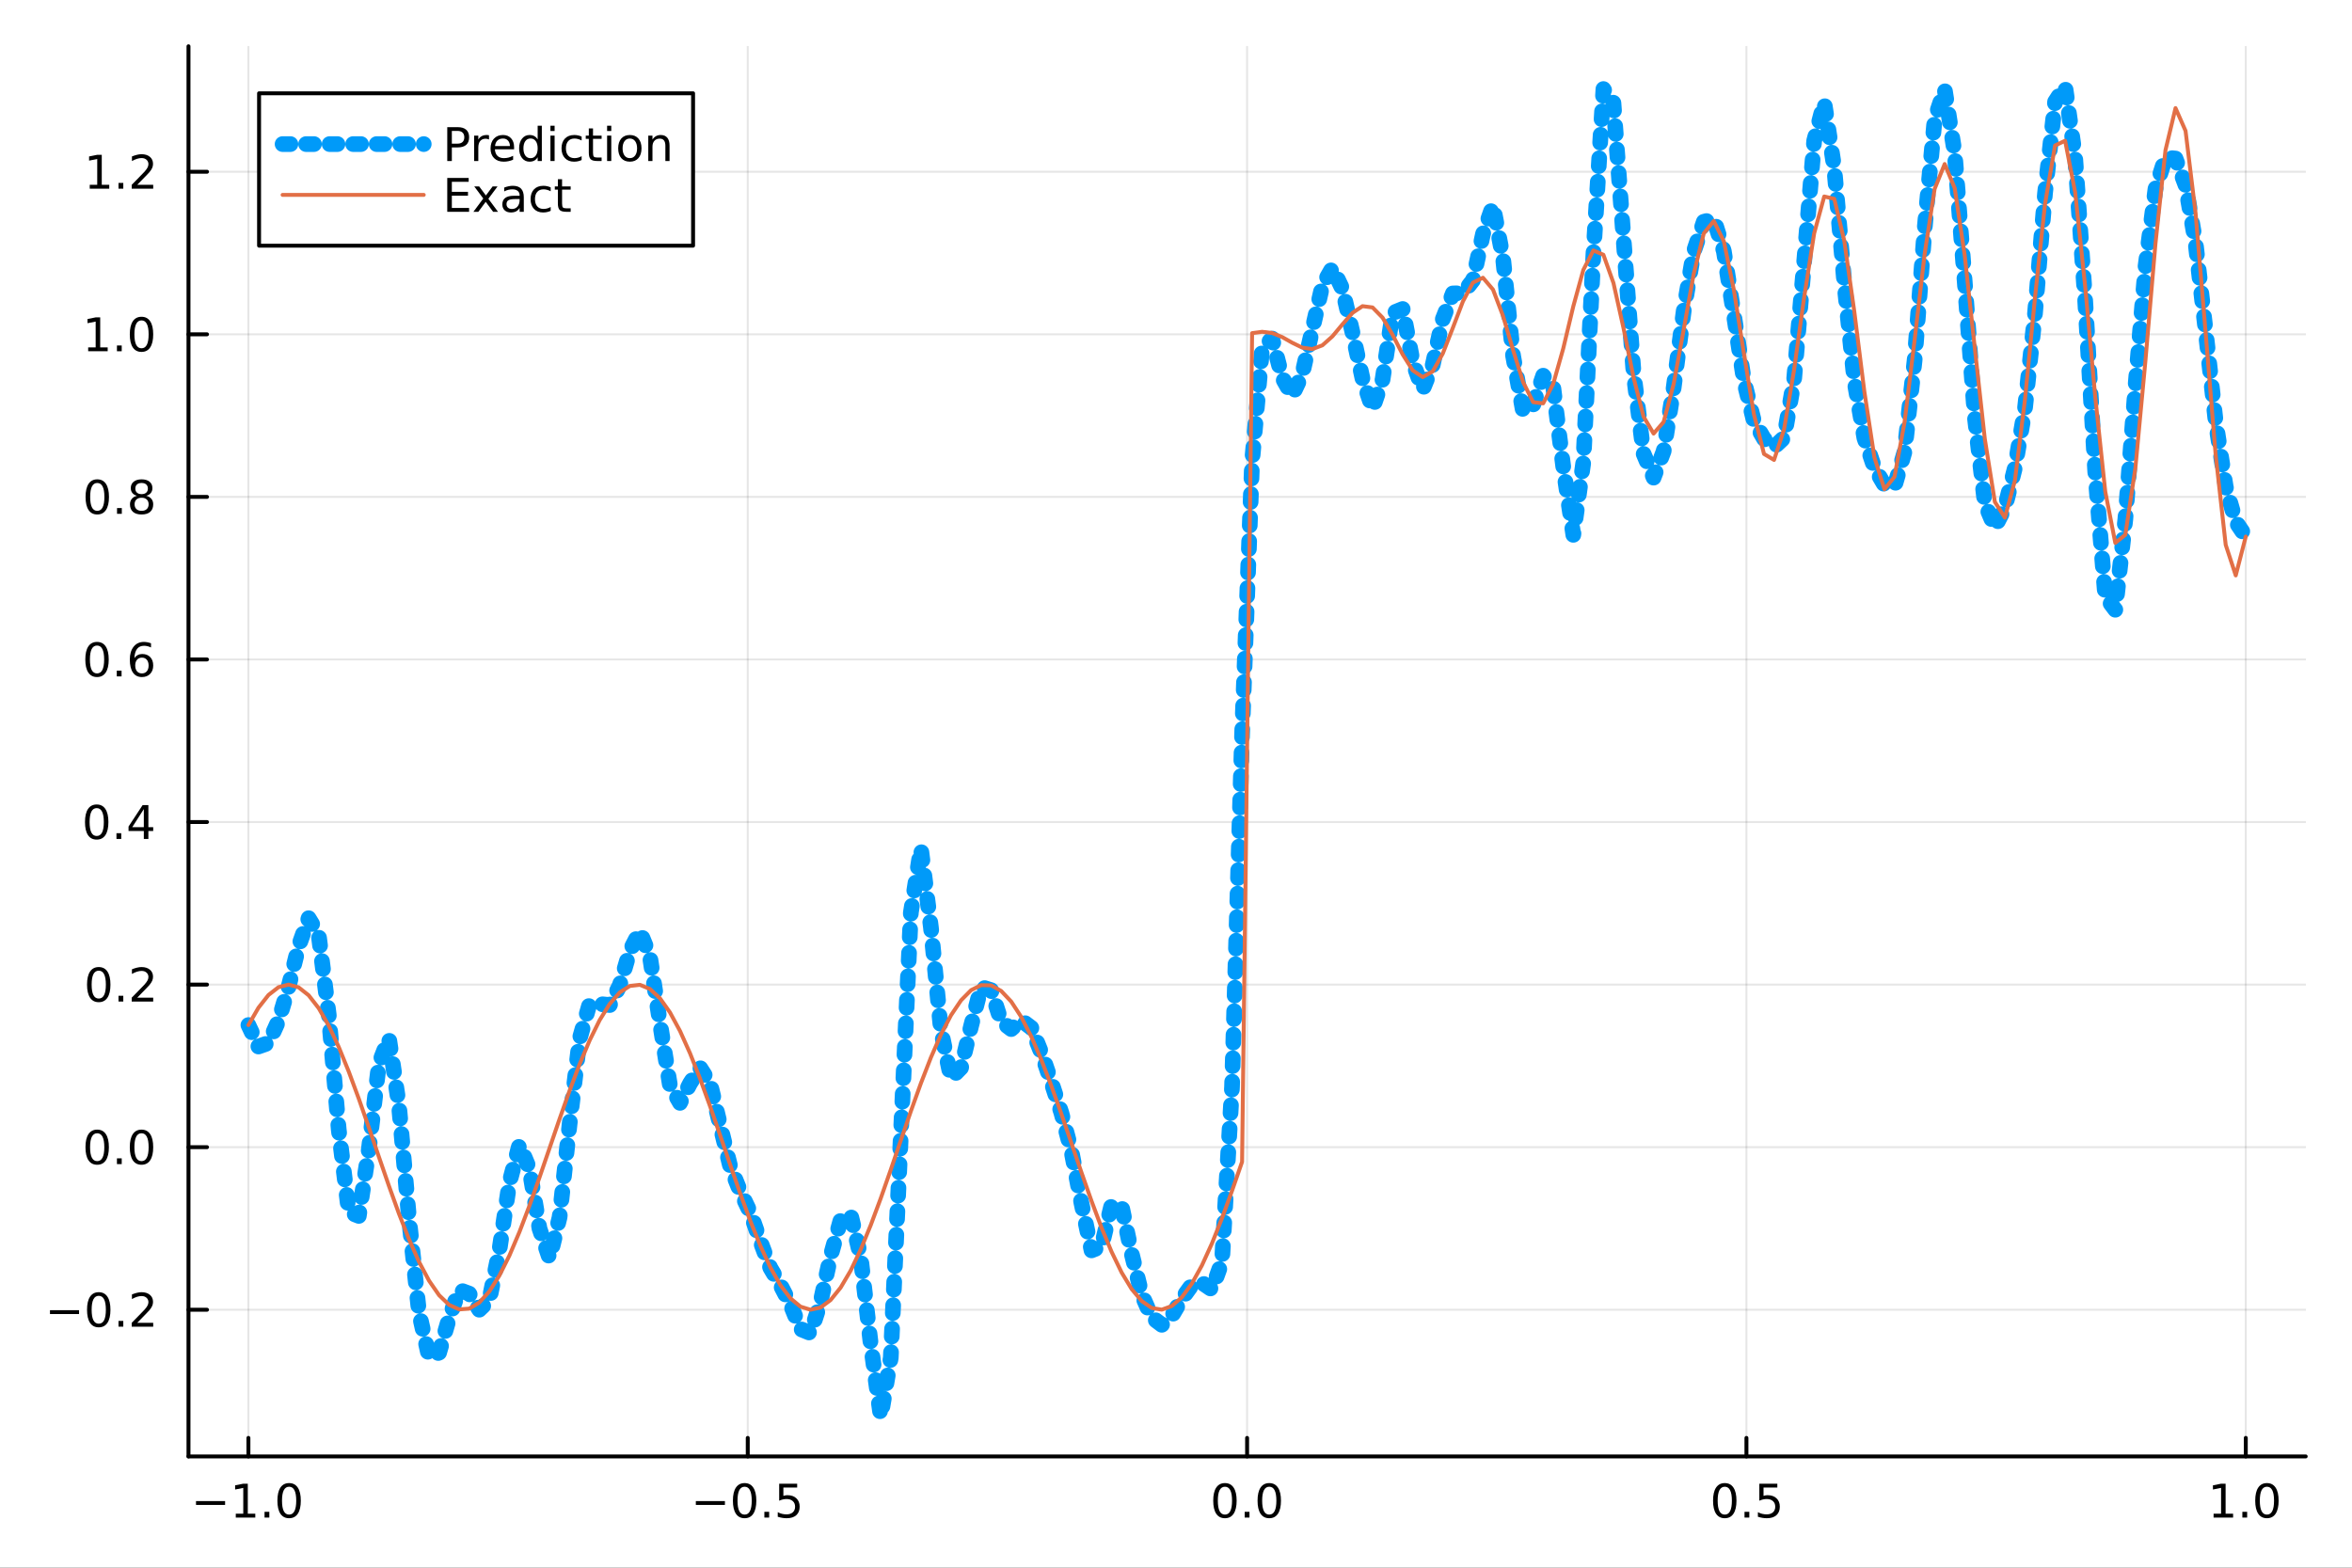 <?xml version="1.0" encoding="utf-8"?>
<svg xmlns="http://www.w3.org/2000/svg" xmlns:xlink="http://www.w3.org/1999/xlink" width="600" height="400" viewBox="0 0 2400 1600">
<rect x="0" y="0" width="2400" height="1600" fill="#333333" stroke="none"/>
<defs>
  <clipPath id="clip050">
    <rect x="0" y="0" width="2400" height="1600"/>
  </clipPath>
</defs>
<path clip-path="url(#clip050)" d="M0 1600 L2400 1600 L2400 0 L0 0  Z" fill="#ffffff" fill-rule="evenodd" fill-opacity="1"/>
<defs>
  <clipPath id="clip051">
    <rect x="480" y="0" width="1681" height="1600"/>
  </clipPath>
</defs>
<path clip-path="url(#clip050)" d="M192.339 1486.45 L2352.76 1486.45 L2352.76 47.244 L192.339 47.244  Z" fill="#ffffff" fill-rule="evenodd" fill-opacity="1"/>
<defs>
  <clipPath id="clip052">
    <rect x="192" y="47" width="2161" height="1440"/>
  </clipPath>
</defs>
<polyline clip-path="url(#clip052)" style="stroke:#000000; stroke-linecap:round; stroke-linejoin:round; stroke-width:2; stroke-opacity:0.1; fill:none" points="253.483,1486.45 253.483,47.244 "/>
<polyline clip-path="url(#clip052)" style="stroke:#000000; stroke-linecap:round; stroke-linejoin:round; stroke-width:2; stroke-opacity:0.1; fill:none" points="763.015,1486.45 763.015,47.244 "/>
<polyline clip-path="url(#clip052)" style="stroke:#000000; stroke-linecap:round; stroke-linejoin:round; stroke-width:2; stroke-opacity:0.1; fill:none" points="1272.55,1486.45 1272.55,47.244 "/>
<polyline clip-path="url(#clip052)" style="stroke:#000000; stroke-linecap:round; stroke-linejoin:round; stroke-width:2; stroke-opacity:0.1; fill:none" points="1782.08,1486.45 1782.08,47.244 "/>
<polyline clip-path="url(#clip052)" style="stroke:#000000; stroke-linecap:round; stroke-linejoin:round; stroke-width:2; stroke-opacity:0.1; fill:none" points="2291.61,1486.45 2291.61,47.244 "/>
<polyline clip-path="url(#clip050)" style="stroke:#000000; stroke-linecap:round; stroke-linejoin:round; stroke-width:4; stroke-opacity:1; fill:none" points="192.339,1486.45 2352.76,1486.45 "/>
<polyline clip-path="url(#clip050)" style="stroke:#000000; stroke-linecap:round; stroke-linejoin:round; stroke-width:4; stroke-opacity:1; fill:none" points="253.483,1486.45 253.483,1467.55 "/>
<polyline clip-path="url(#clip050)" style="stroke:#000000; stroke-linecap:round; stroke-linejoin:round; stroke-width:4; stroke-opacity:1; fill:none" points="763.015,1486.45 763.015,1467.55 "/>
<polyline clip-path="url(#clip050)" style="stroke:#000000; stroke-linecap:round; stroke-linejoin:round; stroke-width:4; stroke-opacity:1; fill:none" points="1272.55,1486.45 1272.55,1467.55 "/>
<polyline clip-path="url(#clip050)" style="stroke:#000000; stroke-linecap:round; stroke-linejoin:round; stroke-width:4; stroke-opacity:1; fill:none" points="1782.08,1486.45 1782.08,1467.55 "/>
<polyline clip-path="url(#clip050)" style="stroke:#000000; stroke-linecap:round; stroke-linejoin:round; stroke-width:4; stroke-opacity:1; fill:none" points="2291.61,1486.45 2291.61,1467.55 "/>
<path clip-path="url(#clip050)" d="M200.011 1532.02 L229.686 1532.02 L229.686 1535.95 L200.011 1535.95 L200.011 1532.02 Z" fill="#000000" fill-rule="nonzero" fill-opacity="1" /><path clip-path="url(#clip050)" d="M240.589 1544.91 L248.228 1544.91 L248.228 1518.55 L239.918 1520.21 L239.918 1515.95 L248.182 1514.29 L252.858 1514.29 L252.858 1544.91 L260.497 1544.91 L260.497 1548.85 L240.589 1548.85 L240.589 1544.91 Z" fill="#000000" fill-rule="nonzero" fill-opacity="1" /><path clip-path="url(#clip050)" d="M269.941 1542.97 L274.825 1542.97 L274.825 1548.85 L269.941 1548.85 L269.941 1542.97 Z" fill="#000000" fill-rule="nonzero" fill-opacity="1" /><path clip-path="url(#clip050)" d="M295.01 1517.37 Q291.399 1517.37 289.57 1520.93 Q287.765 1524.47 287.765 1531.6 Q287.765 1538.71 289.57 1542.27 Q291.399 1545.82 295.01 1545.82 Q298.644 1545.82 300.45 1542.27 Q302.279 1538.71 302.279 1531.6 Q302.279 1524.47 300.45 1520.93 Q298.644 1517.37 295.01 1517.37 M295.01 1513.66 Q300.82 1513.66 303.876 1518.27 Q306.955 1522.85 306.955 1531.6 Q306.955 1540.33 303.876 1544.94 Q300.82 1549.52 295.01 1549.52 Q289.2 1549.52 286.121 1544.94 Q283.066 1540.33 283.066 1531.6 Q283.066 1522.85 286.121 1518.27 Q289.2 1513.66 295.01 1513.66 Z" fill="#000000" fill-rule="nonzero" fill-opacity="1" /><path clip-path="url(#clip050)" d="M710.041 1532.02 L739.717 1532.02 L739.717 1535.95 L710.041 1535.95 L710.041 1532.02 Z" fill="#000000" fill-rule="nonzero" fill-opacity="1" /><path clip-path="url(#clip050)" d="M759.809 1517.37 Q756.198 1517.37 754.369 1520.93 Q752.564 1524.47 752.564 1531.6 Q752.564 1538.71 754.369 1542.27 Q756.198 1545.82 759.809 1545.82 Q763.443 1545.82 765.249 1542.27 Q767.077 1538.71 767.077 1531.6 Q767.077 1524.47 765.249 1520.93 Q763.443 1517.37 759.809 1517.37 M759.809 1513.66 Q765.619 1513.66 768.675 1518.27 Q771.753 1522.85 771.753 1531.6 Q771.753 1540.33 768.675 1544.94 Q765.619 1549.52 759.809 1549.52 Q753.999 1549.52 750.92 1544.94 Q747.865 1540.33 747.865 1531.6 Q747.865 1522.85 750.92 1518.27 Q753.999 1513.66 759.809 1513.66 Z" fill="#000000" fill-rule="nonzero" fill-opacity="1" /><path clip-path="url(#clip050)" d="M779.971 1542.97 L784.855 1542.97 L784.855 1548.85 L779.971 1548.85 L779.971 1542.97 Z" fill="#000000" fill-rule="nonzero" fill-opacity="1" /><path clip-path="url(#clip050)" d="M795.087 1514.29 L813.443 1514.29 L813.443 1518.22 L799.369 1518.22 L799.369 1526.7 Q800.387 1526.35 801.406 1526.19 Q802.425 1526 803.443 1526 Q809.23 1526 812.61 1529.17 Q815.989 1532.34 815.989 1537.76 Q815.989 1543.34 812.517 1546.44 Q809.045 1549.52 802.725 1549.52 Q800.55 1549.52 798.281 1549.15 Q796.036 1548.78 793.628 1548.04 L793.628 1543.34 Q795.712 1544.47 797.934 1545.03 Q800.156 1545.58 802.633 1545.58 Q806.637 1545.58 808.975 1543.48 Q811.313 1541.37 811.313 1537.76 Q811.313 1534.15 808.975 1532.04 Q806.637 1529.94 802.633 1529.94 Q800.758 1529.94 798.883 1530.35 Q797.031 1530.77 795.087 1531.65 L795.087 1514.29 Z" fill="#000000" fill-rule="nonzero" fill-opacity="1" /><path clip-path="url(#clip050)" d="M1249.93 1517.37 Q1246.32 1517.37 1244.49 1520.93 Q1242.69 1524.47 1242.69 1531.6 Q1242.69 1538.71 1244.49 1542.27 Q1246.32 1545.82 1249.93 1545.82 Q1253.57 1545.82 1255.37 1542.27 Q1257.2 1538.71 1257.2 1531.6 Q1257.2 1524.47 1255.37 1520.93 Q1253.57 1517.37 1249.93 1517.37 M1249.93 1513.66 Q1255.74 1513.66 1258.8 1518.27 Q1261.88 1522.85 1261.88 1531.6 Q1261.88 1540.33 1258.8 1544.94 Q1255.74 1549.52 1249.93 1549.52 Q1244.12 1549.52 1241.04 1544.94 Q1237.99 1540.33 1237.99 1531.6 Q1237.99 1522.85 1241.04 1518.27 Q1244.12 1513.66 1249.93 1513.66 Z" fill="#000000" fill-rule="nonzero" fill-opacity="1" /><path clip-path="url(#clip050)" d="M1270.09 1542.97 L1274.98 1542.97 L1274.98 1548.85 L1270.09 1548.85 L1270.09 1542.97 Z" fill="#000000" fill-rule="nonzero" fill-opacity="1" /><path clip-path="url(#clip050)" d="M1295.16 1517.37 Q1291.55 1517.37 1289.72 1520.93 Q1287.92 1524.47 1287.92 1531.6 Q1287.92 1538.71 1289.72 1542.27 Q1291.55 1545.82 1295.16 1545.82 Q1298.8 1545.82 1300.6 1542.27 Q1302.43 1538.71 1302.43 1531.6 Q1302.43 1524.47 1300.6 1520.93 Q1298.8 1517.37 1295.16 1517.37 M1295.16 1513.66 Q1300.97 1513.66 1304.03 1518.27 Q1307.11 1522.85 1307.11 1531.6 Q1307.11 1540.33 1304.03 1544.94 Q1300.97 1549.52 1295.16 1549.52 Q1289.35 1549.52 1286.27 1544.94 Q1283.22 1540.33 1283.22 1531.6 Q1283.22 1522.85 1286.27 1518.27 Q1289.35 1513.66 1295.16 1513.66 Z" fill="#000000" fill-rule="nonzero" fill-opacity="1" /><path clip-path="url(#clip050)" d="M1759.96 1517.37 Q1756.35 1517.37 1754.52 1520.93 Q1752.72 1524.47 1752.72 1531.6 Q1752.72 1538.71 1754.52 1542.27 Q1756.35 1545.82 1759.96 1545.82 Q1763.6 1545.82 1765.4 1542.27 Q1767.23 1538.71 1767.23 1531.6 Q1767.23 1524.47 1765.4 1520.93 Q1763.6 1517.37 1759.96 1517.37 M1759.96 1513.66 Q1765.77 1513.66 1768.83 1518.27 Q1771.91 1522.85 1771.91 1531.6 Q1771.91 1540.33 1768.83 1544.94 Q1765.77 1549.52 1759.96 1549.52 Q1754.15 1549.52 1751.07 1544.94 Q1748.02 1540.33 1748.02 1531.6 Q1748.02 1522.85 1751.07 1518.27 Q1754.15 1513.66 1759.96 1513.66 Z" fill="#000000" fill-rule="nonzero" fill-opacity="1" /><path clip-path="url(#clip050)" d="M1780.12 1542.97 L1785.01 1542.97 L1785.01 1548.85 L1780.12 1548.85 L1780.12 1542.97 Z" fill="#000000" fill-rule="nonzero" fill-opacity="1" /><path clip-path="url(#clip050)" d="M1795.24 1514.29 L1813.6 1514.29 L1813.6 1518.22 L1799.52 1518.22 L1799.52 1526.7 Q1800.54 1526.35 1801.56 1526.19 Q1802.58 1526 1803.6 1526 Q1809.38 1526 1812.76 1529.17 Q1816.14 1532.34 1816.14 1537.76 Q1816.14 1543.34 1812.67 1546.44 Q1809.2 1549.52 1802.88 1549.52 Q1800.7 1549.52 1798.43 1549.15 Q1796.19 1548.78 1793.78 1548.04 L1793.78 1543.34 Q1795.86 1544.47 1798.09 1545.03 Q1800.31 1545.58 1802.79 1545.58 Q1806.79 1545.58 1809.13 1543.48 Q1811.47 1541.37 1811.47 1537.76 Q1811.47 1534.15 1809.13 1532.04 Q1806.79 1529.94 1802.79 1529.94 Q1800.91 1529.94 1799.04 1530.35 Q1797.18 1530.77 1795.24 1531.65 L1795.24 1514.29 Z" fill="#000000" fill-rule="nonzero" fill-opacity="1" /><path clip-path="url(#clip050)" d="M2258.76 1544.91 L2266.4 1544.91 L2266.4 1518.55 L2258.09 1520.21 L2258.09 1515.95 L2266.36 1514.29 L2271.03 1514.29 L2271.03 1544.91 L2278.67 1544.91 L2278.67 1548.85 L2258.76 1548.85 L2258.76 1544.91 Z" fill="#000000" fill-rule="nonzero" fill-opacity="1" /><path clip-path="url(#clip050)" d="M2288.12 1542.97 L2293 1542.97 L2293 1548.85 L2288.12 1548.85 L2288.12 1542.97 Z" fill="#000000" fill-rule="nonzero" fill-opacity="1" /><path clip-path="url(#clip050)" d="M2313.19 1517.37 Q2309.57 1517.37 2307.75 1520.93 Q2305.94 1524.47 2305.94 1531.6 Q2305.94 1538.71 2307.75 1542.27 Q2309.57 1545.82 2313.19 1545.82 Q2316.82 1545.82 2318.63 1542.27 Q2320.45 1538.71 2320.45 1531.6 Q2320.45 1524.47 2318.63 1520.93 Q2316.82 1517.37 2313.19 1517.37 M2313.19 1513.66 Q2319 1513.66 2322.05 1518.27 Q2325.13 1522.85 2325.13 1531.6 Q2325.13 1540.33 2322.05 1544.94 Q2319 1549.52 2313.19 1549.52 Q2307.38 1549.52 2304.3 1544.94 Q2301.24 1540.33 2301.24 1531.6 Q2301.24 1522.85 2304.3 1518.27 Q2307.38 1513.66 2313.19 1513.66 Z" fill="#000000" fill-rule="nonzero" fill-opacity="1" /><polyline clip-path="url(#clip052)" style="stroke:#000000; stroke-linecap:round; stroke-linejoin:round; stroke-width:2; stroke-opacity:0.1; fill:none" points="192.339,1336.74 2352.76,1336.74 "/>
<polyline clip-path="url(#clip052)" style="stroke:#000000; stroke-linecap:round; stroke-linejoin:round; stroke-width:2; stroke-opacity:0.1; fill:none" points="192.339,1170.82 2352.76,1170.82 "/>
<polyline clip-path="url(#clip052)" style="stroke:#000000; stroke-linecap:round; stroke-linejoin:round; stroke-width:2; stroke-opacity:0.1; fill:none" points="192.339,1004.9 2352.76,1004.9 "/>
<polyline clip-path="url(#clip052)" style="stroke:#000000; stroke-linecap:round; stroke-linejoin:round; stroke-width:2; stroke-opacity:0.1; fill:none" points="192.339,838.975 2352.76,838.975 "/>
<polyline clip-path="url(#clip052)" style="stroke:#000000; stroke-linecap:round; stroke-linejoin:round; stroke-width:2; stroke-opacity:0.1; fill:none" points="192.339,673.053 2352.76,673.053 "/>
<polyline clip-path="url(#clip052)" style="stroke:#000000; stroke-linecap:round; stroke-linejoin:round; stroke-width:2; stroke-opacity:0.1; fill:none" points="192.339,507.132 2352.76,507.132 "/>
<polyline clip-path="url(#clip052)" style="stroke:#000000; stroke-linecap:round; stroke-linejoin:round; stroke-width:2; stroke-opacity:0.1; fill:none" points="192.339,341.21 2352.76,341.21 "/>
<polyline clip-path="url(#clip052)" style="stroke:#000000; stroke-linecap:round; stroke-linejoin:round; stroke-width:2; stroke-opacity:0.1; fill:none" points="192.339,175.289 2352.76,175.289 "/>
<polyline clip-path="url(#clip050)" style="stroke:#000000; stroke-linecap:round; stroke-linejoin:round; stroke-width:4; stroke-opacity:1; fill:none" points="192.339,1486.45 192.339,47.244 "/>
<polyline clip-path="url(#clip050)" style="stroke:#000000; stroke-linecap:round; stroke-linejoin:round; stroke-width:4; stroke-opacity:1; fill:none" points="192.339,1336.74 211.236,1336.74 "/>
<polyline clip-path="url(#clip050)" style="stroke:#000000; stroke-linecap:round; stroke-linejoin:round; stroke-width:4; stroke-opacity:1; fill:none" points="192.339,1170.82 211.236,1170.82 "/>
<polyline clip-path="url(#clip050)" style="stroke:#000000; stroke-linecap:round; stroke-linejoin:round; stroke-width:4; stroke-opacity:1; fill:none" points="192.339,1004.9 211.236,1004.9 "/>
<polyline clip-path="url(#clip050)" style="stroke:#000000; stroke-linecap:round; stroke-linejoin:round; stroke-width:4; stroke-opacity:1; fill:none" points="192.339,838.975 211.236,838.975 "/>
<polyline clip-path="url(#clip050)" style="stroke:#000000; stroke-linecap:round; stroke-linejoin:round; stroke-width:4; stroke-opacity:1; fill:none" points="192.339,673.053 211.236,673.053 "/>
<polyline clip-path="url(#clip050)" style="stroke:#000000; stroke-linecap:round; stroke-linejoin:round; stroke-width:4; stroke-opacity:1; fill:none" points="192.339,507.132 211.236,507.132 "/>
<polyline clip-path="url(#clip050)" style="stroke:#000000; stroke-linecap:round; stroke-linejoin:round; stroke-width:4; stroke-opacity:1; fill:none" points="192.339,341.21 211.236,341.21 "/>
<polyline clip-path="url(#clip050)" style="stroke:#000000; stroke-linecap:round; stroke-linejoin:round; stroke-width:4; stroke-opacity:1; fill:none" points="192.339,175.289 211.236,175.289 "/>
<path clip-path="url(#clip050)" d="M50.992 1337.19 L80.668 1337.19 L80.668 1341.13 L50.992 1341.13 L50.992 1337.19 Z" fill="#000000" fill-rule="nonzero" fill-opacity="1" /><path clip-path="url(#clip050)" d="M100.76 1322.54 Q97.149 1322.54 95.321 1326.1 Q93.515 1329.64 93.515 1336.77 Q93.515 1343.88 95.321 1347.45 Q97.149 1350.99 100.76 1350.99 Q104.395 1350.99 106.2 1347.45 Q108.029 1343.88 108.029 1336.77 Q108.029 1329.64 106.2 1326.1 Q104.395 1322.54 100.76 1322.54 M100.76 1318.83 Q106.571 1318.83 109.626 1323.44 Q112.705 1328.02 112.705 1336.77 Q112.705 1345.5 109.626 1350.11 Q106.571 1354.69 100.76 1354.69 Q94.95 1354.69 91.871 1350.11 Q88.816 1345.5 88.816 1336.77 Q88.816 1328.02 91.871 1323.44 Q94.95 1318.83 100.76 1318.83 Z" fill="#000000" fill-rule="nonzero" fill-opacity="1" /><path clip-path="url(#clip050)" d="M120.922 1348.14 L125.807 1348.14 L125.807 1354.02 L120.922 1354.02 L120.922 1348.14 Z" fill="#000000" fill-rule="nonzero" fill-opacity="1" /><path clip-path="url(#clip050)" d="M140.019 1350.08 L156.339 1350.08 L156.339 1354.02 L134.394 1354.02 L134.394 1350.08 Q137.056 1347.33 141.64 1342.7 Q146.246 1338.05 147.427 1336.71 Q149.672 1334.18 150.552 1332.45 Q151.455 1330.69 151.455 1329 Q151.455 1326.24 149.51 1324.51 Q147.589 1322.77 144.487 1322.77 Q142.288 1322.77 139.834 1323.53 Q137.404 1324.3 134.626 1325.85 L134.626 1321.13 Q137.45 1319.99 139.904 1319.41 Q142.357 1318.83 144.394 1318.83 Q149.765 1318.83 152.959 1321.52 Q156.154 1324.21 156.154 1328.7 Q156.154 1330.83 155.343 1332.75 Q154.556 1334.64 152.45 1337.24 Q151.871 1337.91 148.769 1341.13 Q145.668 1344.32 140.019 1350.08 Z" fill="#000000" fill-rule="nonzero" fill-opacity="1" /><path clip-path="url(#clip050)" d="M99.163 1156.62 Q95.552 1156.62 93.723 1160.18 Q91.918 1163.72 91.918 1170.85 Q91.918 1177.96 93.723 1181.52 Q95.552 1185.07 99.163 1185.07 Q102.797 1185.07 104.603 1181.52 Q106.432 1177.96 106.432 1170.85 Q106.432 1163.72 104.603 1160.18 Q102.797 1156.62 99.163 1156.62 M99.163 1152.91 Q104.973 1152.91 108.029 1157.52 Q111.108 1162.1 111.108 1170.85 Q111.108 1179.58 108.029 1184.19 Q104.973 1188.77 99.163 1188.77 Q93.353 1188.77 90.274 1184.19 Q87.219 1179.58 87.219 1170.85 Q87.219 1162.1 90.274 1157.52 Q93.353 1152.91 99.163 1152.91 Z" fill="#000000" fill-rule="nonzero" fill-opacity="1" /><path clip-path="url(#clip050)" d="M119.325 1182.22 L124.209 1182.22 L124.209 1188.1 L119.325 1188.1 L119.325 1182.22 Z" fill="#000000" fill-rule="nonzero" fill-opacity="1" /><path clip-path="url(#clip050)" d="M144.394 1156.62 Q140.783 1156.62 138.955 1160.18 Q137.149 1163.72 137.149 1170.85 Q137.149 1177.96 138.955 1181.52 Q140.783 1185.07 144.394 1185.07 Q148.029 1185.07 149.834 1181.52 Q151.663 1177.96 151.663 1170.85 Q151.663 1163.72 149.834 1160.18 Q148.029 1156.62 144.394 1156.62 M144.394 1152.91 Q150.205 1152.91 153.26 1157.52 Q156.339 1162.1 156.339 1170.85 Q156.339 1179.58 153.26 1184.19 Q150.205 1188.77 144.394 1188.77 Q138.584 1188.77 135.506 1184.19 Q132.45 1179.58 132.45 1170.85 Q132.45 1162.1 135.506 1157.52 Q138.584 1152.91 144.394 1152.91 Z" fill="#000000" fill-rule="nonzero" fill-opacity="1" /><path clip-path="url(#clip050)" d="M100.76 990.695 Q97.149 990.695 95.321 994.26 Q93.515 997.802 93.515 1004.93 Q93.515 1012.04 95.321 1015.6 Q97.149 1019.14 100.76 1019.14 Q104.395 1019.14 106.2 1015.6 Q108.029 1012.04 108.029 1004.93 Q108.029 997.802 106.2 994.26 Q104.395 990.695 100.76 990.695 M100.76 986.992 Q106.571 986.992 109.626 991.598 Q112.705 996.181 112.705 1004.93 Q112.705 1013.66 109.626 1018.26 Q106.571 1022.85 100.76 1022.85 Q94.95 1022.85 91.871 1018.26 Q88.816 1013.66 88.816 1004.93 Q88.816 996.181 91.871 991.598 Q94.95 986.992 100.76 986.992 Z" fill="#000000" fill-rule="nonzero" fill-opacity="1" /><path clip-path="url(#clip050)" d="M120.922 1016.3 L125.807 1016.3 L125.807 1022.18 L120.922 1022.18 L120.922 1016.3 Z" fill="#000000" fill-rule="nonzero" fill-opacity="1" /><path clip-path="url(#clip050)" d="M140.019 1018.24 L156.339 1018.24 L156.339 1022.18 L134.394 1022.18 L134.394 1018.24 Q137.056 1015.49 141.64 1010.86 Q146.246 1006.2 147.427 1004.86 Q149.672 1002.34 150.552 1000.6 Q151.455 998.843 151.455 997.154 Q151.455 994.399 149.51 992.663 Q147.589 990.927 144.487 990.927 Q142.288 990.927 139.834 991.691 Q137.404 992.455 134.626 994.005 L134.626 989.283 Q137.45 988.149 139.904 987.57 Q142.357 986.992 144.394 986.992 Q149.765 986.992 152.959 989.677 Q156.154 992.362 156.154 996.853 Q156.154 998.982 155.343 1000.9 Q154.556 1002.8 152.45 1005.39 Q151.871 1006.07 148.769 1009.28 Q145.668 1012.48 140.019 1018.24 Z" fill="#000000" fill-rule="nonzero" fill-opacity="1" /><path clip-path="url(#clip050)" d="M98.677 824.774 Q95.066 824.774 93.237 828.339 Q91.432 831.88 91.432 839.01 Q91.432 846.116 93.237 849.681 Q95.066 853.223 98.677 853.223 Q102.311 853.223 104.117 849.681 Q105.946 846.116 105.946 839.01 Q105.946 831.88 104.117 828.339 Q102.311 824.774 98.677 824.774 M98.677 821.07 Q104.487 821.07 107.543 825.676 Q110.621 830.26 110.621 839.01 Q110.621 847.737 107.543 852.343 Q104.487 856.926 98.677 856.926 Q92.867 856.926 89.788 852.343 Q86.733 847.737 86.733 839.01 Q86.733 830.26 89.788 825.676 Q92.867 821.07 98.677 821.07 Z" fill="#000000" fill-rule="nonzero" fill-opacity="1" /><path clip-path="url(#clip050)" d="M118.839 850.375 L123.723 850.375 L123.723 856.255 L118.839 856.255 L118.839 850.375 Z" fill="#000000" fill-rule="nonzero" fill-opacity="1" /><path clip-path="url(#clip050)" d="M146.756 825.769 L134.95 844.218 L146.756 844.218 L146.756 825.769 M145.529 821.695 L151.408 821.695 L151.408 844.218 L156.339 844.218 L156.339 848.107 L151.408 848.107 L151.408 856.255 L146.756 856.255 L146.756 848.107 L131.154 848.107 L131.154 843.593 L145.529 821.695 Z" fill="#000000" fill-rule="nonzero" fill-opacity="1" /><path clip-path="url(#clip050)" d="M99.001 658.852 Q95.39 658.852 93.561 662.417 Q91.756 665.959 91.756 673.088 Q91.756 680.195 93.561 683.759 Q95.39 687.301 99.001 687.301 Q102.635 687.301 104.441 683.759 Q106.27 680.195 106.27 673.088 Q106.27 665.959 104.441 662.417 Q102.635 658.852 99.001 658.852 M99.001 655.148 Q104.811 655.148 107.867 659.755 Q110.946 664.338 110.946 673.088 Q110.946 681.815 107.867 686.421 Q104.811 691.005 99.001 691.005 Q93.191 691.005 90.112 686.421 Q87.057 681.815 87.057 673.088 Q87.057 664.338 90.112 659.755 Q93.191 655.148 99.001 655.148 Z" fill="#000000" fill-rule="nonzero" fill-opacity="1" /><path clip-path="url(#clip050)" d="M119.163 684.454 L124.047 684.454 L124.047 690.333 L119.163 690.333 L119.163 684.454 Z" fill="#000000" fill-rule="nonzero" fill-opacity="1" /><path clip-path="url(#clip050)" d="M144.811 671.19 Q141.663 671.19 139.811 673.343 Q137.982 675.496 137.982 679.246 Q137.982 682.972 139.811 685.148 Q141.663 687.301 144.811 687.301 Q147.959 687.301 149.788 685.148 Q151.64 682.972 151.64 679.246 Q151.64 675.496 149.788 673.343 Q147.959 671.19 144.811 671.19 M154.093 656.537 L154.093 660.797 Q152.334 659.963 150.529 659.523 Q148.746 659.084 146.987 659.084 Q142.357 659.084 139.904 662.209 Q137.473 665.334 137.126 671.653 Q138.492 669.639 140.552 668.574 Q142.612 667.486 145.089 667.486 Q150.297 667.486 153.306 670.658 Q156.339 673.806 156.339 679.246 Q156.339 684.57 153.191 687.787 Q150.043 691.005 144.811 691.005 Q138.816 691.005 135.644 686.421 Q132.473 681.815 132.473 673.088 Q132.473 664.894 136.362 660.033 Q140.251 655.148 146.802 655.148 Q148.561 655.148 150.343 655.496 Q152.149 655.843 154.093 656.537 Z" fill="#000000" fill-rule="nonzero" fill-opacity="1" /><path clip-path="url(#clip050)" d="M99.256 492.931 Q95.645 492.931 93.816 496.495 Q92.01 500.037 92.01 507.167 Q92.01 514.273 93.816 517.838 Q95.645 521.379 99.256 521.379 Q102.89 521.379 104.696 517.838 Q106.524 514.273 106.524 507.167 Q106.524 500.037 104.696 496.495 Q102.89 492.931 99.256 492.931 M99.256 489.227 Q105.066 489.227 108.121 493.833 Q111.2 498.417 111.2 507.167 Q111.2 515.893 108.121 520.5 Q105.066 525.083 99.256 525.083 Q93.446 525.083 90.367 520.5 Q87.311 515.893 87.311 507.167 Q87.311 498.417 90.367 493.833 Q93.446 489.227 99.256 489.227 Z" fill="#000000" fill-rule="nonzero" fill-opacity="1" /><path clip-path="url(#clip050)" d="M119.418 518.532 L124.302 518.532 L124.302 524.412 L119.418 524.412 L119.418 518.532 Z" fill="#000000" fill-rule="nonzero" fill-opacity="1" /><path clip-path="url(#clip050)" d="M144.487 508 Q141.154 508 139.232 509.782 Q137.334 511.565 137.334 514.69 Q137.334 517.815 139.232 519.597 Q141.154 521.379 144.487 521.379 Q147.82 521.379 149.742 519.597 Q151.663 517.792 151.663 514.69 Q151.663 511.565 149.742 509.782 Q147.843 508 144.487 508 M139.811 506.009 Q136.802 505.268 135.112 503.208 Q133.445 501.148 133.445 498.185 Q133.445 494.042 136.385 491.634 Q139.348 489.227 144.487 489.227 Q149.649 489.227 152.589 491.634 Q155.529 494.042 155.529 498.185 Q155.529 501.148 153.839 503.208 Q152.172 505.268 149.186 506.009 Q152.566 506.796 154.441 509.088 Q156.339 511.38 156.339 514.69 Q156.339 519.713 153.26 522.398 Q150.205 525.083 144.487 525.083 Q138.769 525.083 135.691 522.398 Q132.635 519.713 132.635 514.69 Q132.635 511.38 134.533 509.088 Q136.431 506.796 139.811 506.009 M138.098 498.625 Q138.098 501.31 139.765 502.815 Q141.455 504.319 144.487 504.319 Q147.496 504.319 149.186 502.815 Q150.899 501.31 150.899 498.625 Q150.899 495.94 149.186 494.435 Q147.496 492.931 144.487 492.931 Q141.455 492.931 139.765 494.435 Q138.098 495.94 138.098 498.625 Z" fill="#000000" fill-rule="nonzero" fill-opacity="1" /><path clip-path="url(#clip050)" d="M89.973 354.555 L97.612 354.555 L97.612 328.19 L89.302 329.856 L89.302 325.597 L97.566 323.93 L102.242 323.93 L102.242 354.555 L109.881 354.555 L109.881 358.49 L89.973 358.49 L89.973 354.555 Z" fill="#000000" fill-rule="nonzero" fill-opacity="1" /><path clip-path="url(#clip050)" d="M119.325 352.611 L124.209 352.611 L124.209 358.49 L119.325 358.49 L119.325 352.611 Z" fill="#000000" fill-rule="nonzero" fill-opacity="1" /><path clip-path="url(#clip050)" d="M144.394 327.009 Q140.783 327.009 138.955 330.574 Q137.149 334.115 137.149 341.245 Q137.149 348.351 138.955 351.916 Q140.783 355.458 144.394 355.458 Q148.029 355.458 149.834 351.916 Q151.663 348.351 151.663 341.245 Q151.663 334.115 149.834 330.574 Q148.029 327.009 144.394 327.009 M144.394 323.305 Q150.205 323.305 153.26 327.912 Q156.339 332.495 156.339 341.245 Q156.339 349.972 153.26 354.578 Q150.205 359.162 144.394 359.162 Q138.584 359.162 135.506 354.578 Q132.45 349.972 132.45 341.245 Q132.45 332.495 135.506 327.912 Q138.584 323.305 144.394 323.305 Z" fill="#000000" fill-rule="nonzero" fill-opacity="1" /><path clip-path="url(#clip050)" d="M91.571 188.634 L99.21 188.634 L99.21 162.268 L90.899 163.935 L90.899 159.675 L99.163 158.009 L103.839 158.009 L103.839 188.634 L111.478 188.634 L111.478 192.569 L91.571 192.569 L91.571 188.634 Z" fill="#000000" fill-rule="nonzero" fill-opacity="1" /><path clip-path="url(#clip050)" d="M120.922 186.689 L125.807 186.689 L125.807 192.569 L120.922 192.569 L120.922 186.689 Z" fill="#000000" fill-rule="nonzero" fill-opacity="1" /><path clip-path="url(#clip050)" d="M140.019 188.634 L156.339 188.634 L156.339 192.569 L134.394 192.569 L134.394 188.634 Q137.056 185.879 141.64 181.249 Q146.246 176.597 147.427 175.254 Q149.672 172.731 150.552 170.995 Q151.455 169.235 151.455 167.546 Q151.455 164.791 149.51 163.055 Q147.589 161.319 144.487 161.319 Q142.288 161.319 139.834 162.083 Q137.404 162.847 134.626 164.398 L134.626 159.675 Q137.45 158.541 139.904 157.962 Q142.357 157.384 144.394 157.384 Q149.765 157.384 152.959 160.069 Q156.154 162.754 156.154 167.245 Q156.154 169.374 155.343 171.296 Q154.556 173.194 152.45 175.786 Q151.871 176.458 148.769 179.675 Q145.668 182.87 140.019 188.634 Z" fill="#000000" fill-rule="nonzero" fill-opacity="1" /><polyline clip-path="url(#clip052)" style="stroke:#009af9; stroke-linecap:round; stroke-linejoin:round; stroke-width:16; stroke-opacity:1; fill:none" stroke-dasharray="8, 16" points="253.483,1046.21 263.725,1068.08 273.966,1064.5 284.208,1041.72 294.45,1007.33 304.692,965.852 314.934,937.122 325.176,953.934 335.418,1035.52 345.659,1153.01 355.901,1236.92 366.143,1240.97 376.385,1173.06 386.627,1085.87 396.869,1059.54 407.111,1128.06 417.352,1243.52 427.594,1339.77 437.836,1385.15 448.078,1380.49 458.32,1345.18 468.562,1316.48 478.803,1320.31 489.045,1336.69 499.287,1326.89 509.529,1276.37 519.771,1207.25 530.013,1168.24 540.255,1192.99 550.497,1253.88 560.738,1284.21 570.98,1242.39 581.222,1147.02 591.464,1060.27 601.706,1024.12 611.948,1024.72 622.19,1025.74 632.431,1005.52 642.673,970.567 652.915,950.694 663.157,975.901 673.399,1043.58 683.641,1107.88 693.882,1125.59 704.124,1105.73 714.366,1089.77 724.608,1105.73 734.85,1148.44 745.092,1190.44 755.334,1215.97 765.575,1237.46 775.817,1266.72 786.059,1294.01 796.301,1311.37 806.543,1331.06 816.785,1356.38 827.027,1360.53 837.268,1329 847.51,1282.17 857.752,1245.27 867.994,1239.5 878.236,1282.78 888.478,1371.44 898.72,1445.72 908.961,1385.62 919.203,1159.07 929.445,931.393 939.687,865.599 949.929,946.594 960.171,1051.65 970.413,1100.28 980.654,1089.76 990.896,1047.17 1001.14,1007.34 1011.38,1010.58 1021.62,1042.5 1031.86,1050.28 1042.11,1041.3 1052.35,1049.01 1062.59,1074.49 1072.83,1104.45 1083.07,1135.91 1093.31,1174.76 1103.56,1228.01 1113.8,1276.14 1124.04,1272.09 1134.28,1229.5 1144.52,1230.81 1154.77,1279.43 1165.01,1321.13 1175.25,1344.37 1185.49,1352.1 1195.73,1343.04 1205.98,1325.6 1216.22,1311.42 1226.46,1309.09 1236.7,1316.06 1246.94,1287.54 1257.18,1109.06 1267.43,749.552 1277.67,470.456 1287.91,355.2 1298.15,345.546 1308.39,385.42 1318.64,403.448 1328.88,381.75 1339.12,336.277 1349.36,291.37 1359.6,273.448 1369.84,295.025 1380.09,339.4 1390.33,386.483 1400.57,417.084 1410.81,387.188 1421.05,319.528 1431.3,315.374 1441.54,369.236 1451.78,397.616 1462.02,372.232 1472.26,325.562 1482.51,299.468 1492.75,299.225 1502.99,286.02 1513.23,238.875 1523.47,209.764 1533.71,263.305 1543.96,363.017 1554.2,420.223 1564.44,413.303 1574.68,383.449 1584.92,394.987 1595.17,476.528 1605.41,545.843 1615.65,471.672 1625.89,260.057 1636.13,90.881 1646.38,105.075 1656.62,242.773 1666.86,380 1677.1,463.05 1687.34,487.471 1697.58,460.504 1707.83,395.738 1718.07,317.287 1728.31,256.84 1738.55,226.38 1748.79,223.55 1759.04,256.407 1769.28,321.297 1779.52,388.465 1789.76,430.093 1800,447.768 1810.24,456.303 1820.49,446.696 1830.73,387.227 1840.97,267.378 1851.21,143.594 1861.45,104.356 1871.7,171.485 1881.94,288.376 1892.18,388.376 1902.42,446.995 1912.66,477.418 1922.91,494.994 1933.15,496.58 1943.39,461.153 1953.63,368.153 1963.87,233.877 1974.11,121.722 1984.36,91.153 1994.6,156.511 2004.84,287.774 2015.08,425.172 2025.32,513.76 2035.57,538.083 2045.81,518.013 2056.05,477.338 2066.29,417.026 2076.53,320.018 2086.77,197.155 2097.02,103.859 2107.26,87.976 2117.5,160.742 2127.74,306.739 2137.98,481.466 2148.23,608.774 2158.47,622.318 2168.71,529.936 2178.95,395.568 2189.19,272.787 2199.44,192.872 2209.68,160.743 2219.92,161.814 2230.16,188.958 2240.4,247.999 2250.64,337.525 2260.89,430.187 2271.13,496.848 2281.37,532.394 2291.61,547.611 "/>
<polyline clip-path="url(#clip052)" style="stroke:#e26f46; stroke-linecap:round; stroke-linejoin:round; stroke-width:4; stroke-opacity:1; fill:none" points="253.483,1046.21 263.725,1028.53 273.966,1015.5 284.208,1007.53 294.45,1004.9 304.692,1007.68 314.934,1015.78 325.176,1028.94 335.418,1046.74 345.659,1068.58 355.901,1093.76 366.143,1121.45 376.385,1150.76 386.627,1180.72 396.869,1210.36 407.111,1238.71 417.352,1264.84 427.594,1287.9 437.836,1307.14 448.078,1321.93 458.32,1331.8 468.562,1336.4 478.803,1335.6 489.045,1329.43 499.287,1318.08 509.529,1301.92 519.771,1281.48 530.013,1257.43 540.255,1230.56 550.497,1201.73 560.738,1171.9 570.98,1142.03 581.222,1113.1 591.464,1086.05 601.706,1061.77 611.948,1041.05 622.19,1024.57 632.431,1012.85 642.673,1006.3 652.915,1005.11 663.157,1009.33 673.399,1018.82 683.641,1033.28 693.882,1052.22 704.124,1075.03 714.366,1100.97 724.608,1129.19 734.85,1158.76 745.092,1188.73 755.334,1218.12 765.575,1245.96 775.817,1271.35 786.059,1293.46 796.301,1311.57 806.543,1325.08 816.785,1333.55 827.027,1336.72 837.268,1334.47 847.51,1326.88 857.752,1314.2 867.994,1296.84 878.236,1275.36 888.478,1250.47 898.72,1222.98 908.961,1193.79 919.203,1163.85 929.445,1134.14 939.687,1105.63 949.929,1079.24 960.171,1055.84 970.413,1036.19 980.654,1020.94 990.896,1010.58 1001.14,1005.45 1011.38,1005.71 1021.62,1011.37 1031.86,1022.23 1042.11,1037.94 1052.35,1057.98 1062.59,1081.71 1072.83,1108.34 1083.07,1137.02 1093.31,1166.8 1103.56,1196.71 1113.8,1225.77 1124.04,1253.04 1134.28,1277.63 1144.52,1298.73 1154.77,1315.66 1165.01,1327.86 1175.25,1334.93 1185.49,1336.65 1195.73,1332.95 1205.98,1323.97 1216.22,1309.98 1226.46,1291.46 1236.7,1268.99 1246.94,1243.33 1257.18,1215.29 1267.43,1185.81 1277.67,340.005 1287.91,338.634 1298.15,339.882 1308.39,344.036 1318.64,349.824 1328.88,354.799 1339.12,356.272 1349.36,352.444 1359.6,343.319 1369.84,331.016 1380.09,319.309 1390.33,312.47 1400.57,313.782 1410.81,324.217 1421.05,341.768 1431.3,361.742 1441.54,378.007 1451.78,384.868 1462.02,378.995 1472.26,360.772 1482.51,334.56 1492.75,307.698 1502.99,288.446 1513.23,283.458 1523.47,295.549 1533.71,322.485 1543.96,357.272 1554.2,389.95 1564.44,410.444 1574.68,411.658 1584.92,391.858 1595.17,355.571 1605.41,312.616 1615.65,275.46 1625.89,255.598 1636.13,260.014 1646.38,288.81 1656.62,334.781 1666.86,385.177 1677.1,425.237 1687.34,442.508 1697.58,430.697 1707.83,391.861 1718.07,336.196 1728.31,279.392 1738.55,238.205 1748.79,225.52 1759.04,246.349 1769.28,295.995 1779.52,361.032 1789.76,422.923 1800,463.302 1810.24,469.418 1820.49,438.131 1830.73,377.209 1840.97,303.45 1851.21,238.056 1861.45,200.54 1871.7,202.912 1881.94,245.872 1892.18,318.214 1902.42,399.718 1912.66,466.798 1922.91,499.325 1933.15,486.659 1943.39,431.076 1953.63,347.507 1963.87,259.547 1974.11,192.793 1984.36,167.401 1994.6,192.008 2004.84,260.87 2015.08,355.129 2025.32,447.963 2035.57,512.223 2045.81,528.364 2056.05,490.374 2066.29,407.9 2076.53,303.835 2086.77,207.974 2097.02,148.484 2107.26,143.632 2117.5,196.195 2127.74,292.271 2137.98,404.923 2148.23,501.729 2158.47,554.112 2168.71,545.772 2178.95,477.726 2189.19,368.415 2199.44,248.721 2209.68,153.249 2219.92,110.318 2230.16,133.575 2240.4,217.691 2250.64,339.507 2260.89,464.395 2271.13,556.106 2281.37,587.281 2291.61,547.611 "/>
<path clip-path="url(#clip050)" d="M264.353 250.738 L707.222 250.738 L707.222 95.218 L264.353 95.218  Z" fill="#ffffff" fill-rule="evenodd" fill-opacity="1"/>
<polyline clip-path="url(#clip050)" style="stroke:#000000; stroke-linecap:round; stroke-linejoin:round; stroke-width:4; stroke-opacity:1; fill:none" points="264.353,250.738 707.222,250.738 707.222,95.218 264.353,95.218 264.353,250.738 "/>
<polyline clip-path="url(#clip050)" style="stroke:#009af9; stroke-linecap:round; stroke-linejoin:round; stroke-width:16; stroke-opacity:1; fill:none" stroke-dasharray="8, 16" points="288.357,147.058 432.385,147.058 "/>
<path clip-path="url(#clip050)" d="M461.066 133.62 L461.066 146.606 L466.945 146.606 Q470.209 146.606 471.992 144.916 Q473.774 143.227 473.774 140.102 Q473.774 137 471.992 135.31 Q470.209 133.62 466.945 133.62 L461.066 133.62 M456.39 129.778 L466.945 129.778 Q472.755 129.778 475.718 132.416 Q478.704 135.032 478.704 140.102 Q478.704 145.217 475.718 147.833 Q472.755 150.449 466.945 150.449 L461.066 150.449 L461.066 164.338 L456.39 164.338 L456.39 129.778 Z" fill="#000000" fill-rule="nonzero" fill-opacity="1" /><path clip-path="url(#clip050)" d="M498.982 142.393 Q498.265 141.977 497.408 141.791 Q496.575 141.583 495.556 141.583 Q491.945 141.583 490.001 143.944 Q488.079 146.282 488.079 150.68 L488.079 164.338 L483.797 164.338 L483.797 138.412 L488.079 138.412 L488.079 142.44 Q489.422 140.078 491.575 138.944 Q493.728 137.787 496.806 137.787 Q497.246 137.787 497.778 137.856 Q498.311 137.903 498.959 138.018 L498.982 142.393 Z" fill="#000000" fill-rule="nonzero" fill-opacity="1" /><path clip-path="url(#clip050)" d="M524.584 150.31 L524.584 152.393 L505.001 152.393 Q505.278 156.791 507.639 159.106 Q510.024 161.398 514.26 161.398 Q516.714 161.398 519.005 160.796 Q521.32 160.194 523.588 158.99 L523.588 163.018 Q521.297 163.99 518.889 164.5 Q516.482 165.009 514.005 165.009 Q507.802 165.009 504.167 161.398 Q500.556 157.787 500.556 151.629 Q500.556 145.264 503.982 141.537 Q507.431 137.787 513.264 137.787 Q518.496 137.787 521.528 141.166 Q524.584 144.523 524.584 150.31 M520.325 149.06 Q520.278 145.565 518.357 143.481 Q516.459 141.398 513.311 141.398 Q509.746 141.398 507.593 143.412 Q505.464 145.426 505.14 149.083 L520.325 149.06 Z" fill="#000000" fill-rule="nonzero" fill-opacity="1" /><path clip-path="url(#clip050)" d="M548.635 142.347 L548.635 128.319 L552.894 128.319 L552.894 164.338 L548.635 164.338 L548.635 160.449 Q547.292 162.763 545.232 163.898 Q543.195 165.009 540.325 165.009 Q535.625 165.009 532.663 161.259 Q529.723 157.509 529.723 151.398 Q529.723 145.287 532.663 141.537 Q535.625 137.787 540.325 137.787 Q543.195 137.787 545.232 138.921 Q547.292 140.032 548.635 142.347 M534.121 151.398 Q534.121 156.097 536.042 158.782 Q537.987 161.444 541.366 161.444 Q544.746 161.444 546.69 158.782 Q548.635 156.097 548.635 151.398 Q548.635 146.699 546.69 144.037 Q544.746 141.352 541.366 141.352 Q537.987 141.352 536.042 144.037 Q534.121 146.699 534.121 151.398 Z" fill="#000000" fill-rule="nonzero" fill-opacity="1" /><path clip-path="url(#clip050)" d="M561.667 138.412 L565.926 138.412 L565.926 164.338 L561.667 164.338 L561.667 138.412 M561.667 128.319 L565.926 128.319 L565.926 133.713 L561.667 133.713 L561.667 128.319 Z" fill="#000000" fill-rule="nonzero" fill-opacity="1" /><path clip-path="url(#clip050)" d="M593.496 139.407 L593.496 143.389 Q591.69 142.393 589.861 141.907 Q588.056 141.398 586.204 141.398 Q582.06 141.398 579.769 144.037 Q577.477 146.652 577.477 151.398 Q577.477 156.143 579.769 158.782 Q582.06 161.398 586.204 161.398 Q588.056 161.398 589.861 160.912 Q591.69 160.402 593.496 159.407 L593.496 163.342 Q591.713 164.176 589.792 164.592 Q587.894 165.009 585.741 165.009 Q579.884 165.009 576.435 161.328 Q572.986 157.648 572.986 151.398 Q572.986 145.055 576.459 141.421 Q579.954 137.787 586.019 137.787 Q587.986 137.787 589.861 138.203 Q591.736 138.597 593.496 139.407 Z" fill="#000000" fill-rule="nonzero" fill-opacity="1" /><path clip-path="url(#clip050)" d="M605.116 131.051 L605.116 138.412 L613.889 138.412 L613.889 141.722 L605.116 141.722 L605.116 155.796 Q605.116 158.967 605.972 159.87 Q606.852 160.773 609.514 160.773 L613.889 160.773 L613.889 164.338 L609.514 164.338 Q604.583 164.338 602.708 162.509 Q600.833 160.657 600.833 155.796 L600.833 141.722 L597.708 141.722 L597.708 138.412 L600.833 138.412 L600.833 131.051 L605.116 131.051 Z" fill="#000000" fill-rule="nonzero" fill-opacity="1" /><path clip-path="url(#clip050)" d="M619.491 138.412 L623.75 138.412 L623.75 164.338 L619.491 164.338 L619.491 138.412 M619.491 128.319 L623.75 128.319 L623.75 133.713 L619.491 133.713 L619.491 128.319 Z" fill="#000000" fill-rule="nonzero" fill-opacity="1" /><path clip-path="url(#clip050)" d="M642.708 141.398 Q639.282 141.398 637.292 144.083 Q635.301 146.745 635.301 151.398 Q635.301 156.051 637.268 158.736 Q639.259 161.398 642.708 161.398 Q646.111 161.398 648.102 158.713 Q650.092 156.027 650.092 151.398 Q650.092 146.791 648.102 144.106 Q646.111 141.398 642.708 141.398 M642.708 137.787 Q648.264 137.787 651.435 141.398 Q654.606 145.009 654.606 151.398 Q654.606 157.764 651.435 161.398 Q648.264 165.009 642.708 165.009 Q637.13 165.009 633.958 161.398 Q630.81 157.764 630.81 151.398 Q630.81 145.009 633.958 141.398 Q637.13 137.787 642.708 137.787 Z" fill="#000000" fill-rule="nonzero" fill-opacity="1" /><path clip-path="url(#clip050)" d="M683.217 148.689 L683.217 164.338 L678.958 164.338 L678.958 148.828 Q678.958 145.148 677.523 143.319 Q676.088 141.49 673.217 141.49 Q669.768 141.49 667.778 143.69 Q665.787 145.889 665.787 149.685 L665.787 164.338 L661.504 164.338 L661.504 138.412 L665.787 138.412 L665.787 142.44 Q667.315 140.102 669.375 138.944 Q671.458 137.787 674.166 137.787 Q678.634 137.787 680.926 140.565 Q683.217 143.319 683.217 148.689 Z" fill="#000000" fill-rule="nonzero" fill-opacity="1" /><polyline clip-path="url(#clip050)" style="stroke:#e26f46; stroke-linecap:round; stroke-linejoin:round; stroke-width:4; stroke-opacity:1; fill:none" points="288.357,198.898 432.385,198.898 "/>
<path clip-path="url(#clip050)" d="M456.39 181.618 L478.242 181.618 L478.242 185.553 L461.066 185.553 L461.066 195.784 L477.524 195.784 L477.524 199.719 L461.066 199.719 L461.066 212.242 L478.658 212.242 L478.658 216.178 L456.39 216.178 L456.39 181.618 Z" fill="#000000" fill-rule="nonzero" fill-opacity="1" /><path clip-path="url(#clip050)" d="M507.709 190.252 L498.334 202.867 L508.195 216.178 L503.172 216.178 L495.626 205.992 L488.079 216.178 L483.056 216.178 L493.126 202.613 L483.913 190.252 L488.936 190.252 L495.811 199.488 L502.686 190.252 L507.709 190.252 Z" fill="#000000" fill-rule="nonzero" fill-opacity="1" /><path clip-path="url(#clip050)" d="M525.996 203.145 Q520.834 203.145 518.843 204.326 Q516.852 205.506 516.852 208.354 Q516.852 210.622 518.334 211.965 Q519.838 213.284 522.408 213.284 Q525.95 213.284 528.079 210.784 Q530.232 208.261 530.232 204.094 L530.232 203.145 L525.996 203.145 M534.491 201.386 L534.491 216.178 L530.232 216.178 L530.232 212.242 Q528.774 214.603 526.598 215.738 Q524.422 216.849 521.274 216.849 Q517.292 216.849 514.931 214.627 Q512.593 212.381 512.593 208.631 Q512.593 204.256 515.51 202.034 Q518.45 199.812 524.26 199.812 L530.232 199.812 L530.232 199.395 Q530.232 196.455 528.288 194.858 Q526.366 193.238 522.871 193.238 Q520.649 193.238 518.542 193.77 Q516.436 194.303 514.491 195.367 L514.491 191.432 Q516.829 190.53 519.028 190.09 Q521.227 189.627 523.311 189.627 Q528.936 189.627 531.713 192.543 Q534.491 195.46 534.491 201.386 Z" fill="#000000" fill-rule="nonzero" fill-opacity="1" /><path clip-path="url(#clip050)" d="M561.922 191.247 L561.922 195.229 Q560.116 194.233 558.287 193.747 Q556.482 193.238 554.63 193.238 Q550.486 193.238 548.195 195.877 Q545.903 198.492 545.903 203.238 Q545.903 207.983 548.195 210.622 Q550.486 213.238 554.63 213.238 Q556.482 213.238 558.287 212.752 Q560.116 212.242 561.922 211.247 L561.922 215.182 Q560.139 216.016 558.218 216.432 Q556.32 216.849 554.167 216.849 Q548.311 216.849 544.862 213.168 Q541.412 209.488 541.412 203.238 Q541.412 196.895 544.885 193.261 Q548.38 189.627 554.445 189.627 Q556.412 189.627 558.287 190.043 Q560.162 190.437 561.922 191.247 Z" fill="#000000" fill-rule="nonzero" fill-opacity="1" /><path clip-path="url(#clip050)" d="M573.542 182.891 L573.542 190.252 L582.315 190.252 L582.315 193.562 L573.542 193.562 L573.542 207.636 Q573.542 210.807 574.398 211.71 Q575.278 212.613 577.94 212.613 L582.315 212.613 L582.315 216.178 L577.94 216.178 Q573.01 216.178 571.135 214.349 Q569.26 212.497 569.26 207.636 L569.26 193.562 L566.135 193.562 L566.135 190.252 L569.26 190.252 L569.26 182.891 L573.542 182.891 Z" fill="#000000" fill-rule="nonzero" fill-opacity="1" /></svg>
